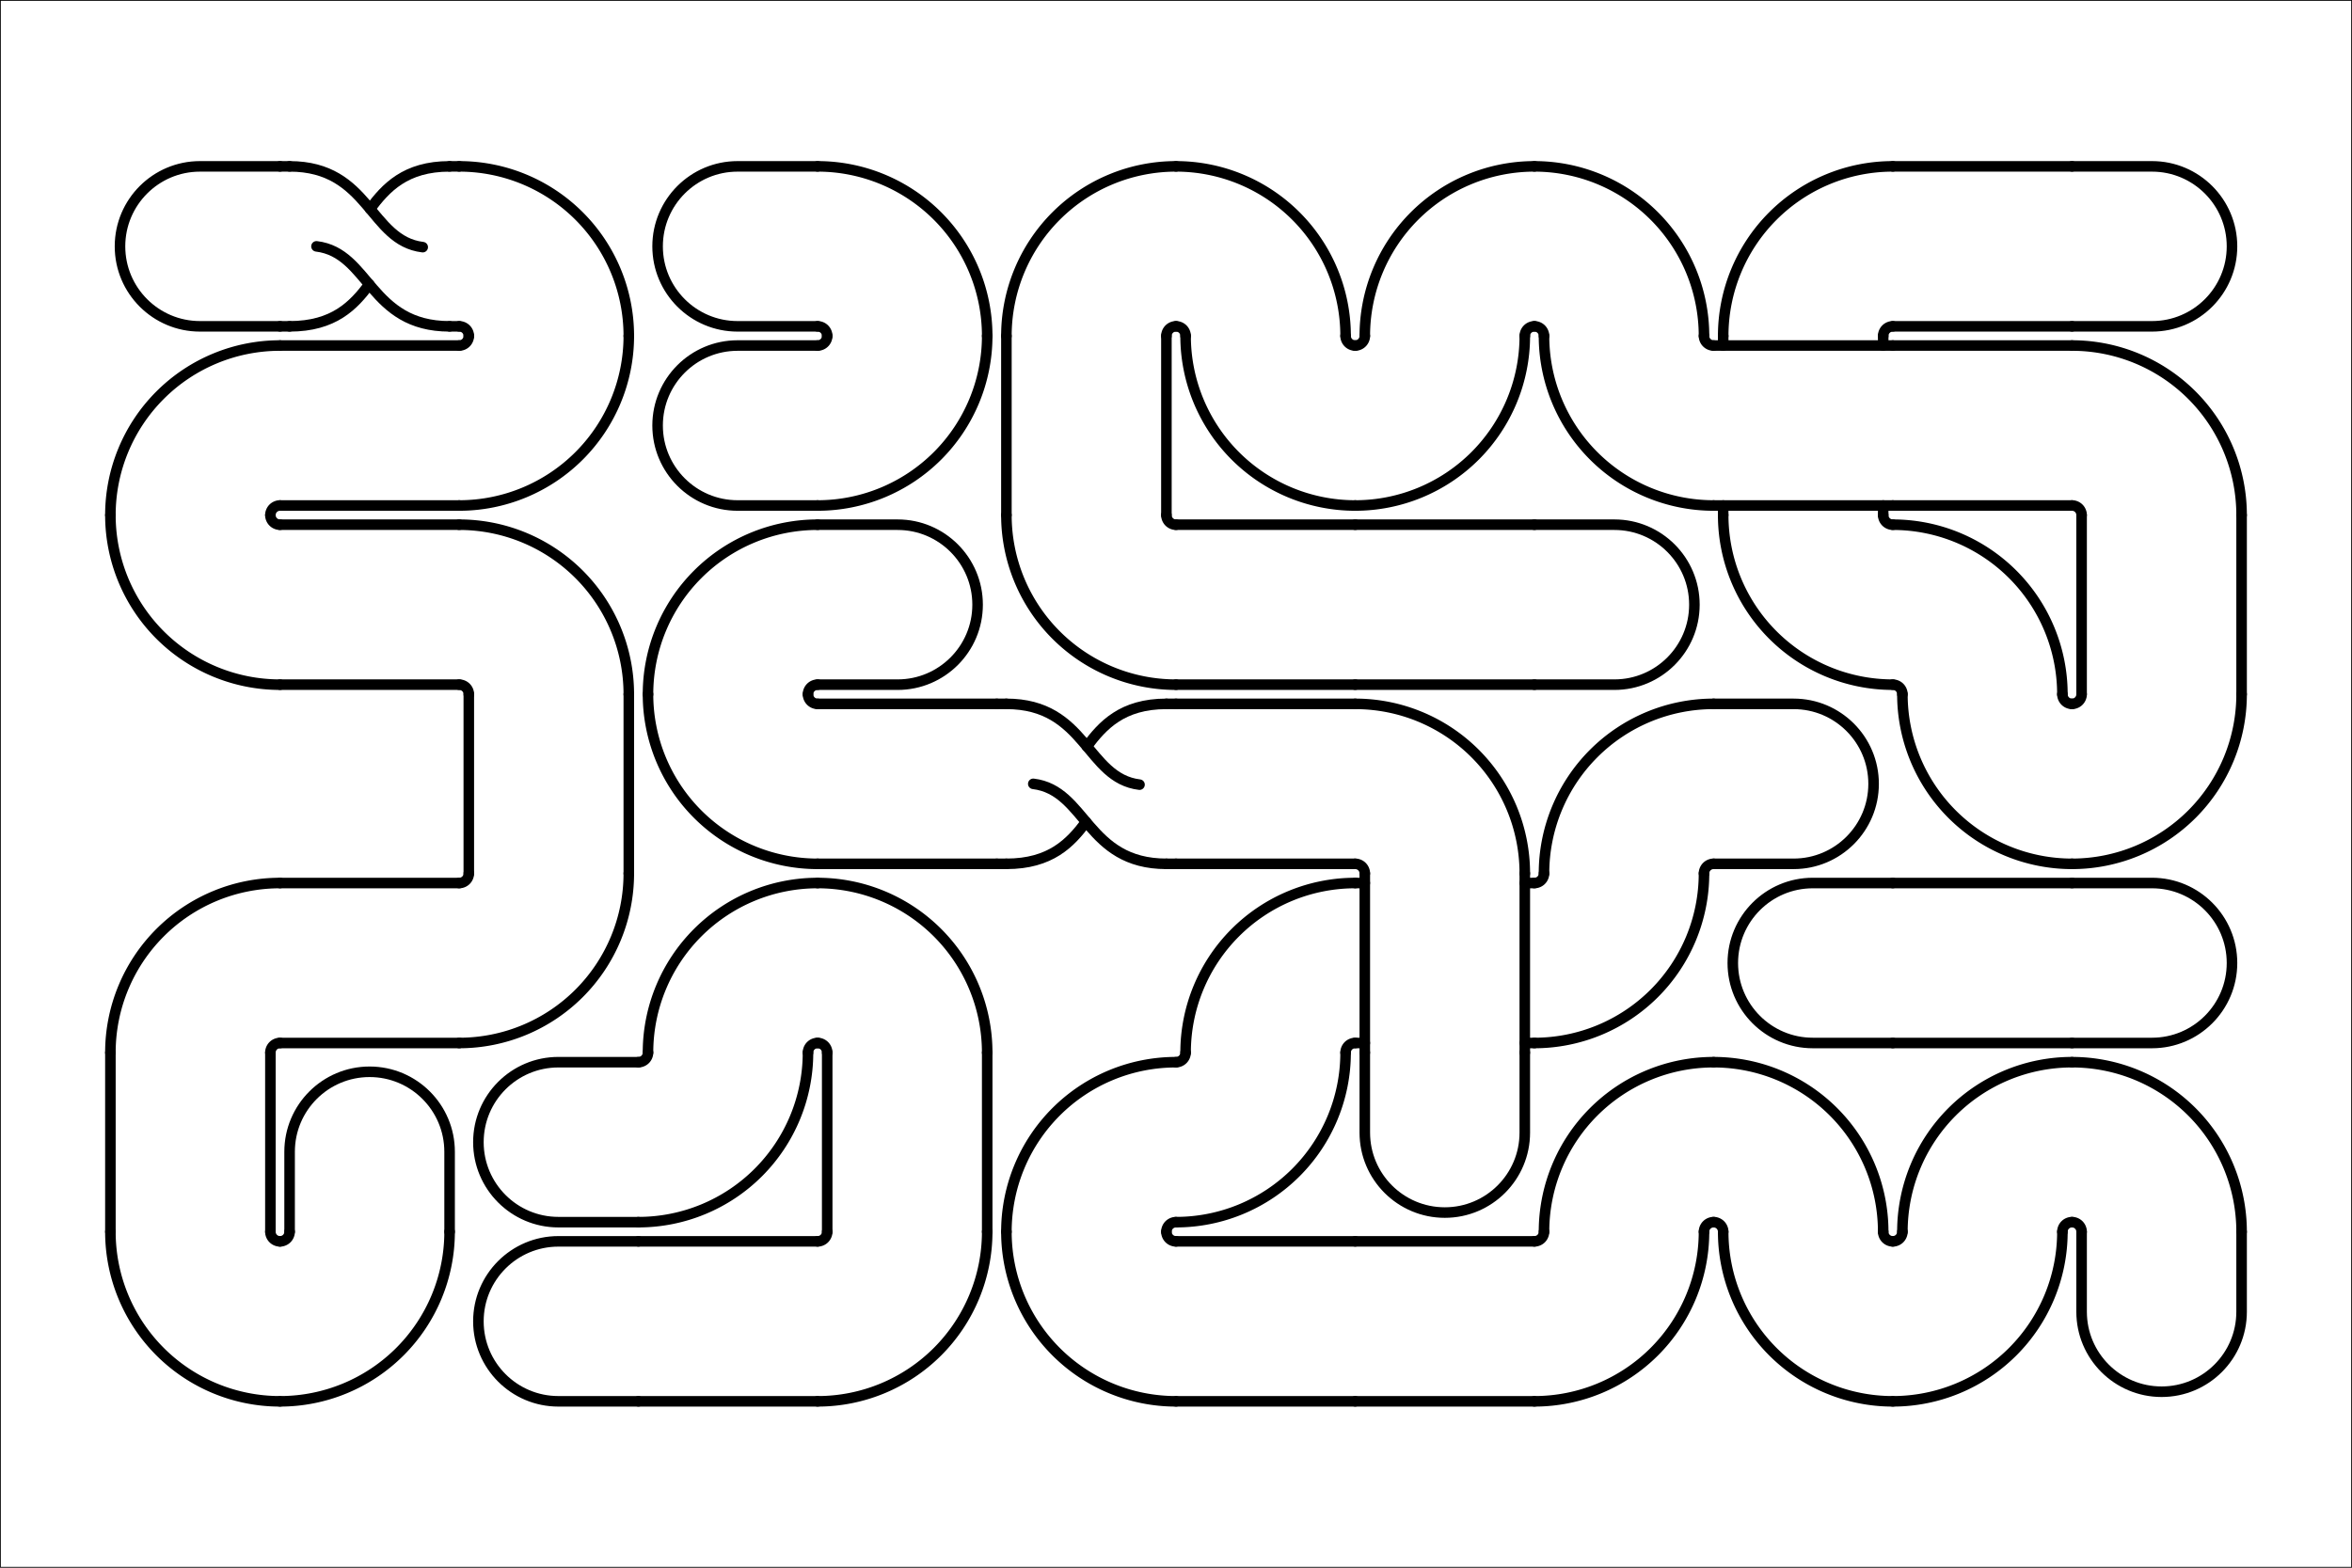 <?xml version="1.0"?>
<!DOCTYPE svg PUBLIC '-//W3C//DTD SVG 1.0//EN'
          'http://www.w3.org/TR/2001/REC-SVG-20010904/DTD/svg10.dtd'>
<svg xmlns:xlink="http://www.w3.org/1999/xlink" style="fill-opacity:1; color-rendering:auto; color-interpolation:auto; text-rendering:auto; stroke:black; stroke-linecap:square; stroke-miterlimit:10; shape-rendering:auto; stroke-opacity:1; fill:black; stroke-dasharray:none; font-weight:normal; stroke-width:1; font-family:'Dialog'; font-style:normal; stroke-linejoin:miter; font-size:12px; stroke-dashoffset:0; image-rendering:auto;" width="2940" height="1960" xmlns="http://www.w3.org/2000/svg"
><rect width="100%" height="100%" fill="#808080" stroke="none"/><!--Generated by the Batik Graphics2D SVG Generator--><defs id="genericDefs"
  /><g
  ><g style="fill:white; stroke-linecap:round; stroke:white;" transform="scale(2,2)"
    ><rect x="0" width="1470" height="980" y="0" style="stroke:none;"
    /></g
    ><g style="stroke-linecap:round;" transform="scale(2,2)"
    ><rect x="0" width="1470" height="980" y="0" style="fill:none;"
      /><path d="M0 100 L0 50 C0 22.39 22.39 0 50 0 C77.61 0 100 22.39 100 50 L100 100" style="fill:none; stroke-width:6.591;" transform="translate(1127,490) rotate(90) translate(-50,-44)"
    /></g
    ><g style="stroke-linecap:round; stroke-width:6.591;" transform="matrix(2,0,0,2,126,196) translate(896,336)"
    ><path style="fill:none;" d="M6 112 A106 106 0 0 1 112 6"
      /><path style="fill:none;" d="M106 112 A6 6 0 0 1 112 106"
    /></g
    ><g style="stroke-linecap:round; stroke-width:6.591;" transform="matrix(2,0,0,2,126,196) translate(896,448)"
    ><path style="fill:none;" d="M106 0 A106 106 0 0 1 0 106"
      /><path style="fill:none;" d="M6 0 A6 6 0 0 1 0 6"
    /></g
    ><g style="stroke-linecap:round; stroke-width:6.591;" transform="matrix(2,0,0,2,126,196) translate(784,448)"
    ><line y2="6" style="fill:none;" x1="0" x2="6" y1="6"
      /><line y2="6" style="fill:none;" x1="106" x2="112" y1="6"
      /><line y2="106" style="fill:none;" x1="0" x2="6" y1="106"
      /><line y2="106" style="fill:none;" x1="106" x2="112" y1="106"
    /></g
    ><g style="stroke-linecap:round; stroke-width:6.591;" transform="matrix(2,0,0,2,126,196) translate(672,448)"
    ><path style="fill:none;" d="M6 112 A106 106 0 0 1 112 6"
      /><path style="fill:none;" d="M106 112 A6 6 0 0 1 112 106"
    /></g
    ><g style="stroke-linecap:round; stroke-width:6.591;" transform="matrix(2,0,0,2,126,196) translate(672,560)"
    ><path style="fill:none;" d="M106 0 A106 106 0 0 1 0 106"
      /><path style="fill:none;" d="M6 0 A6 6 0 0 1 0 6"
    /></g
    ><g style="stroke-linecap:round; stroke-width:6.591;" transform="matrix(2,0,0,2,126,196) translate(560,560)"
    ><path style="fill:none;" d="M6 112 A106 106 0 0 1 112 6"
      /><path style="fill:none;" d="M106 112 A6 6 0 0 1 112 106"
    /></g
    ><g style="stroke-linecap:round; stroke-width:6.591;" transform="matrix(2,0,0,2,126,196) translate(560,672)"
    ><path style="fill:none;" d="M112 106 A106 106 0 0 1 6 0"
      /><path style="fill:none;" d="M112 6 A6 6 0 0 1 106 0"
    /></g
    ><g style="stroke-linecap:round; stroke-width:6.591;" transform="matrix(2,0,0,2,126,196) translate(672,672)"
    ><line y2="6" style="fill:none;" x1="0" x2="112" y1="6"
      /><line y2="106" style="fill:none;" x1="0" x2="112" y1="106"
    /></g
    ><g style="stroke-linecap:round; stroke-width:6.591;" transform="matrix(2,0,0,2,126,196) translate(784,672)"
    ><line y2="6" style="fill:none;" x1="0" x2="112" y1="6"
      /><line y2="106" style="fill:none;" x1="0" x2="112" y1="106"
    /></g
    ><g style="stroke-linecap:round; stroke-width:6.591;" transform="matrix(2,0,0,2,126,196) translate(896,672)"
    ><path style="fill:none;" d="M106 0 A106 106 0 0 1 0 106"
      /><path style="fill:none;" d="M6 0 A6 6 0 0 1 0 6"
    /></g
    ><g style="stroke-linecap:round; stroke-width:6.591;" transform="matrix(2,0,0,2,126,196) translate(896,560)"
    ><path style="fill:none;" d="M6 112 A106 106 0 0 1 112 6"
      /><path style="fill:none;" d="M106 112 A6 6 0 0 1 112 106"
    /></g
    ><g style="stroke-linecap:round; stroke-width:6.591;" transform="matrix(2,0,0,2,126,196) translate(1008,560)"
    ><path style="fill:none;" d="M-0 6 A106 106 0 0 1 106 112"
      /><path style="fill:none;" d="M-0 106 A6 6 0 0 1 6 112"
    /></g
    ><g style="stroke-linecap:round; stroke-width:6.591;" transform="matrix(2,0,0,2,126,196) translate(1008,672)"
    ><path style="fill:none;" d="M112 106 A106 106 0 0 1 6 0"
      /><path style="fill:none;" d="M112 6 A6 6 0 0 1 106 0"
    /></g
    ><g style="stroke-linecap:round; stroke-width:6.591;" transform="matrix(2,0,0,2,126,196) translate(1120,672)"
    ><path style="fill:none;" d="M106 0 A106 106 0 0 1 0 106"
      /><path style="fill:none;" d="M6 0 A6 6 0 0 1 0 6"
    /></g
    ><g style="stroke-linecap:round; stroke-width:6.591;" transform="matrix(2,0,0,2,126,196) translate(1120,560)"
    ><path style="fill:none;" d="M6 112 A106 106 0 0 1 112 6"
      /><path style="fill:none;" d="M106 112 A6 6 0 0 1 112 106"
    /></g
    ><g style="stroke-linecap:round; stroke-width:6.591;" transform="matrix(2,0,0,2,126,196) translate(1232,560)"
    ><path style="fill:none;" d="M-0 6 A106 106 0 0 1 106 112"
      /><path style="fill:none;" d="M-0 106 A6 6 0 0 1 6 112"
    /></g
    ><g style="stroke-linecap:round; stroke-width:6.591;" transform="matrix(2,0,0,2,126,196) translate(1288,728) rotate(180) translate(0,6) scale(-1,1) translate(-50,-50)"
    ><path style="fill:none;" d="M0 100 L0 50 C0 22.39 22.39 0 50 0 C77.61 0 100 22.39 100 50 L100 100"
    /></g
    ><g style="stroke-linecap:round; stroke-width:6.591;" transform="matrix(2,0,0,2,126,196) translate(118,572)"
    ><path style="fill:none;" d="M0 100 L0 50 C0 22.39 22.39 0 50 0 C77.61 0 100 22.39 100 50 L100 100"
    /></g
    ><g style="stroke-linecap:round; stroke-width:6.591;" transform="matrix(2,0,0,2,126,196) translate(112,672)"
    ><path style="fill:none;" d="M106 0 A106 106 0 0 1 0 106"
      /><path style="fill:none;" d="M6 0 A6 6 0 0 1 0 6"
    /></g
    ><g style="stroke-linecap:round; stroke-width:6.591;" transform="matrix(2,0,0,2,126,196) translate(0,672)"
    ><path style="fill:none;" d="M112 106 A106 106 0 0 1 6 0"
      /><path style="fill:none;" d="M112 6 A6 6 0 0 1 106 0"
    /></g
    ><g style="stroke-linecap:round; stroke-width:6.591;" transform="matrix(2,0,0,2,126,196) translate(0,560)"
    ><line y2="112" style="fill:none;" x1="6" x2="6" y1="0"
      /><line y2="112" style="fill:none;" x1="106" x2="106" y1="0"
    /></g
    ><g style="stroke-linecap:round; stroke-width:6.591;" transform="matrix(2,0,0,2,126,196) translate(0,448)"
    ><path style="fill:none;" d="M6 112 A106 106 0 0 1 112 6"
      /><path style="fill:none;" d="M106 112 A6 6 0 0 1 112 106"
    /></g
    ><g style="stroke-linecap:round; stroke-width:6.591;" transform="matrix(2,0,0,2,126,196) translate(112,448)"
    ><line y2="6" style="fill:none;" x1="0" x2="112" y1="6"
      /><line y2="106" style="fill:none;" x1="0" x2="112" y1="106"
    /></g
    ><g style="stroke-linecap:round; stroke-width:6.591;" transform="matrix(2,0,0,2,126,196) translate(224,448)"
    ><path style="fill:none;" d="M106 0 A106 106 0 0 1 0 106"
      /><path style="fill:none;" d="M6 0 A6 6 0 0 1 0 6"
    /></g
    ><g style="stroke-linecap:round; stroke-width:6.591;" transform="matrix(2,0,0,2,126,196) translate(224,336)"
    ><line y2="112" style="fill:none;" x1="6" x2="6" y1="0"
      /><line y2="112" style="fill:none;" x1="106" x2="106" y1="0"
    /></g
    ><g style="stroke-linecap:round; stroke-width:6.591;" transform="matrix(2,0,0,2,126,196) translate(224,224)"
    ><path style="fill:none;" d="M-0 6 A106 106 0 0 1 106 112"
      /><path style="fill:none;" d="M-0 106 A6 6 0 0 1 6 112"
    /></g
    ><g style="stroke-linecap:round; stroke-width:6.591;" transform="matrix(2,0,0,2,126,196) translate(112,224)"
    ><line y2="6" style="fill:none;" x1="0" x2="112" y1="6"
      /><line y2="106" style="fill:none;" x1="0" x2="112" y1="106"
    /></g
    ><g style="stroke-linecap:round; stroke-width:6.591;" transform="matrix(2,0,0,2,126,196) translate(0,224)"
    ><path style="fill:none;" d="M112 106 A106 106 0 0 1 6 0"
      /><path style="fill:none;" d="M112 6 A6 6 0 0 1 106 0"
    /></g
    ><g style="stroke-linecap:round; stroke-width:6.591;" transform="matrix(2,0,0,2,126,196) translate(0,112)"
    ><path style="fill:none;" d="M6 112 A106 106 0 0 1 112 6"
      /><path style="fill:none;" d="M106 112 A6 6 0 0 1 112 106"
    /></g
    ><g style="stroke-linecap:round; stroke-width:6.591;" transform="matrix(2,0,0,2,126,196) translate(112,112)"
    ><line y2="6" style="fill:none;" x1="0" x2="112" y1="6"
      /><line y2="106" style="fill:none;" x1="0" x2="112" y1="106"
    /></g
    ><g style="stroke-linecap:round; stroke-width:6.591;" transform="matrix(2,0,0,2,126,196) translate(224,112)"
    ><path style="fill:none;" d="M106 0 A106 106 0 0 1 0 106"
      /><path style="fill:none;" d="M6 0 A6 6 0 0 1 0 6"
    /></g
    ><g style="stroke-linecap:round; stroke-width:6.591;" transform="matrix(2,0,0,2,126,196) translate(224,0)"
    ><path style="fill:none;" d="M-0 6 A106 106 0 0 1 106 112"
      /><path style="fill:none;" d="M-0 106 A6 6 0 0 1 6 112"
    /></g
    ><g style="stroke-linecap:round; stroke-width:6.591;" transform="matrix(2,0,0,2,126,196) translate(112,0)"
    ><line y2="6" style="fill:none;" x1="0" x2="6" y1="6"
      /><line y2="106" style="fill:none;" x1="0" x2="6" y1="106"
      /><line y2="6" style="fill:none;" x1="106" x2="112" y1="6"
      /><line y2="106" style="fill:none;" x1="106" x2="112" y1="106"
      /><path d="M50 83.2 C54 50 100 50 100 0" style="fill:none;" transform="translate(56,56) rotate(90) translate(-50,-50)"
      /><path d="M73.8 50.2 C86.9 60 100 72.3 100 100" style="fill:none;" transform="translate(56,56) rotate(90) translate(-50,-50)"
      /><path d="M50.5 16.8 C46.5 50 0 50 0 100" style="fill:none;" transform="translate(56,56) rotate(90) translate(-50,-50)"
      /><path d="M26.6 49.7 C13.5 39.9 0 27.7 0 0" style="fill:none;" transform="translate(56,56) rotate(90) translate(-50,-50)"
    /></g
    ><g style="stroke-linecap:round; stroke-width:6.591;" transform="matrix(2,0,0,2,126,196) translate(56,56) rotate(-90) translate(0,6) scale(-1,1) translate(-50,-50)"
    ><path style="fill:none;" d="M0 100 L0 50 C0 22.39 22.39 0 50 0 C77.61 0 100 22.39 100 50 L100 100"
    /></g
    ><g style="stroke-linecap:round; stroke-width:6.591;" transform="matrix(2,0,0,2,126,196) translate(1288,56) rotate(90) translate(-50,-44)"
    ><path style="fill:none;" d="M0 100 L0 50 C0 22.39 22.39 0 50 0 C77.61 0 100 22.39 100 50 L100 100"
    /></g
    ><g style="stroke-linecap:round; stroke-width:6.591;" transform="matrix(2,0,0,2,126,196) translate(1120,0)"
    ><line y2="6" style="fill:none;" x1="0" x2="112" y1="6"
      /><line y2="106" style="fill:none;" x1="0" x2="112" y1="106"
    /></g
    ><g style="stroke-linecap:round; stroke-width:6.591;" transform="matrix(2,0,0,2,126,196) translate(1008,0)"
    ><path style="fill:none;" d="M6 112 A106 106 0 0 1 112 6"
      /><path style="fill:none;" d="M106 112 A6 6 0 0 1 112 106"
    /></g
    ><g style="stroke-linecap:round; stroke-width:6.591;" transform="matrix(2,0,0,2,126,196) translate(1008,112)"
    ><line y2="6" style="fill:none;" x1="6" x2="6" y1="0"
      /><line y2="112" style="fill:none;" x1="6" x2="6" y1="106"
      /><line y2="6" style="fill:none;" x1="106" x2="106" y1="0"
      /><line y2="112" style="fill:none;" x1="106" x2="106" y1="106"
    /></g
    ><g style="stroke-linecap:round; stroke-width:6.591;" transform="matrix(2,0,0,2,126,196) translate(1008,224)"
    ><path style="fill:none;" d="M112 106 A106 106 0 0 1 6 0"
      /><path style="fill:none;" d="M112 6 A6 6 0 0 1 106 0"
    /></g
    ><g style="stroke-linecap:round; stroke-width:6.591;" transform="matrix(2,0,0,2,126,196) translate(1120,224)"
    ><path style="fill:none;" d="M-0 6 A106 106 0 0 1 106 112"
      /><path style="fill:none;" d="M-0 106 A6 6 0 0 1 6 112"
    /></g
    ><g style="stroke-linecap:round; stroke-width:6.591;" transform="matrix(2,0,0,2,126,196) translate(1120,336)"
    ><path style="fill:none;" d="M112 106 A106 106 0 0 1 6 0"
      /><path style="fill:none;" d="M112 6 A6 6 0 0 1 106 0"
    /></g
    ><g style="stroke-linecap:round; stroke-width:6.591;" transform="matrix(2,0,0,2,126,196) translate(1232,336)"
    ><path style="fill:none;" d="M106 0 A106 106 0 0 1 0 106"
      /><path style="fill:none;" d="M6 0 A6 6 0 0 1 0 6"
    /></g
    ><g style="stroke-linecap:round; stroke-width:6.591;" transform="matrix(2,0,0,2,126,196) translate(1232,224)"
    ><line y2="112" style="fill:none;" x1="6" x2="6" y1="0"
      /><line y2="112" style="fill:none;" x1="106" x2="106" y1="0"
    /></g
    ><g style="stroke-linecap:round; stroke-width:6.591;" transform="matrix(2,0,0,2,126,196) translate(1232,112)"
    ><path style="fill:none;" d="M-0 6 A106 106 0 0 1 106 112"
      /><path style="fill:none;" d="M-0 106 A6 6 0 0 1 6 112"
    /></g
    ><g style="stroke-linecap:round; stroke-width:6.591;" transform="matrix(2,0,0,2,126,196) translate(1120,112)"
    ><line y2="6" style="fill:none;" x1="0" x2="112" y1="6"
      /><line y2="106" style="fill:none;" x1="0" x2="112" y1="106"
    /></g
    ><g style="stroke-linecap:round; stroke-width:6.591;" transform="matrix(2,0,0,2,126,196) translate(1008,112)"
    ><line y2="6" style="fill:none;" x1="0" x2="112" y1="6"
      /><line y2="106" style="fill:none;" x1="0" x2="112" y1="106"
    /></g
    ><g style="stroke-linecap:round; stroke-width:6.591;" transform="matrix(2,0,0,2,126,196) translate(896,112)"
    ><path style="fill:none;" d="M112 106 A106 106 0 0 1 6 0"
      /><path style="fill:none;" d="M112 6 A6 6 0 0 1 106 0"
    /></g
    ><g style="stroke-linecap:round; stroke-width:6.591;" transform="matrix(2,0,0,2,126,196) translate(896,0)"
    ><path style="fill:none;" d="M-0 6 A106 106 0 0 1 106 112"
      /><path style="fill:none;" d="M-0 106 A6 6 0 0 1 6 112"
    /></g
    ><g style="stroke-linecap:round; stroke-width:6.591;" transform="matrix(2,0,0,2,126,196) translate(784,0)"
    ><path style="fill:none;" d="M6 112 A106 106 0 0 1 112 6"
      /><path style="fill:none;" d="M106 112 A6 6 0 0 1 112 106"
    /></g
    ><g style="stroke-linecap:round; stroke-width:6.591;" transform="matrix(2,0,0,2,126,196) translate(784,112)"
    ><path style="fill:none;" d="M106 0 A106 106 0 0 1 0 106"
      /><path style="fill:none;" d="M6 0 A6 6 0 0 1 0 6"
    /></g
    ><g style="stroke-linecap:round; stroke-width:6.591;" transform="matrix(2,0,0,2,126,196) translate(672,112)"
    ><path style="fill:none;" d="M112 106 A106 106 0 0 1 6 0"
      /><path style="fill:none;" d="M112 6 A6 6 0 0 1 106 0"
    /></g
    ><g style="stroke-linecap:round; stroke-width:6.591;" transform="matrix(2,0,0,2,126,196) translate(672,0)"
    ><path style="fill:none;" d="M-0 6 A106 106 0 0 1 106 112"
      /><path style="fill:none;" d="M-0 106 A6 6 0 0 1 6 112"
    /></g
    ><g style="stroke-linecap:round; stroke-width:6.591;" transform="matrix(2,0,0,2,126,196) translate(560,0)"
    ><path style="fill:none;" d="M6 112 A106 106 0 0 1 112 6"
      /><path style="fill:none;" d="M106 112 A6 6 0 0 1 112 106"
    /></g
    ><g style="stroke-linecap:round; stroke-width:6.591;" transform="matrix(2,0,0,2,126,196) translate(560,112)"
    ><line y2="112" style="fill:none;" x1="6" x2="6" y1="0"
      /><line y2="112" style="fill:none;" x1="106" x2="106" y1="0"
    /></g
    ><g style="stroke-linecap:round; stroke-width:6.591;" transform="matrix(2,0,0,2,126,196) translate(560,224)"
    ><path style="fill:none;" d="M112 106 A106 106 0 0 1 6 0"
      /><path style="fill:none;" d="M112 6 A6 6 0 0 1 106 0"
    /></g
    ><g style="stroke-linecap:round; stroke-width:6.591;" transform="matrix(2,0,0,2,126,196) translate(672,224)"
    ><line y2="6" style="fill:none;" x1="0" x2="112" y1="6"
      /><line y2="106" style="fill:none;" x1="0" x2="112" y1="106"
    /></g
    ><g style="stroke-linecap:round; stroke-width:6.591;" transform="matrix(2,0,0,2,126,196) translate(784,224)"
    ><line y2="6" style="fill:none;" x1="0" x2="112" y1="6"
      /><line y2="106" style="fill:none;" x1="0" x2="112" y1="106"
    /></g
    ><g style="stroke-linecap:round; stroke-width:6.591;" transform="matrix(2,0,0,2,126,196) translate(952,280) rotate(90) translate(0,6) scale(-1,1) translate(-50,-50)"
    ><path style="fill:none;" d="M0 100 L0 50 C0 22.39 22.39 0 50 0 C77.61 0 100 22.39 100 50 L100 100"
    /></g
    ><g style="stroke-linecap:round; stroke-width:6.591;" transform="matrix(2,0,0,2,126,196) translate(504,280) rotate(90) translate(-50,-44)"
    ><path style="fill:none;" d="M0 100 L0 50 C0 22.39 22.39 0 50 0 C77.61 0 100 22.39 100 50 L100 100"
    /></g
    ><g style="stroke-linecap:round; stroke-width:6.591;" transform="matrix(2,0,0,2,126,196) translate(336,224)"
    ><path style="fill:none;" d="M6 112 A106 106 0 0 1 112 6"
      /><path style="fill:none;" d="M106 112 A6 6 0 0 1 112 106"
    /></g
    ><g style="stroke-linecap:round; stroke-width:6.591;" transform="matrix(2,0,0,2,126,196) translate(336,336)"
    ><path style="fill:none;" d="M112 106 A106 106 0 0 1 6 0"
      /><path style="fill:none;" d="M112 6 A6 6 0 0 1 106 0"
    /></g
    ><g style="stroke-linecap:round; stroke-width:6.591;" transform="matrix(2,0,0,2,126,196) translate(448,336)"
    ><line y2="6" style="fill:none;" x1="0" x2="112" y1="6"
      /><line y2="106" style="fill:none;" x1="0" x2="112" y1="106"
    /></g
    ><g style="stroke-linecap:round; stroke-width:6.591;" transform="matrix(2,0,0,2,126,196) translate(560,336)"
    ><line y2="6" style="fill:none;" x1="0" x2="6" y1="6"
      /><line y2="106" style="fill:none;" x1="0" x2="6" y1="106"
      /><line y2="6" style="fill:none;" x1="106" x2="112" y1="6"
      /><line y2="106" style="fill:none;" x1="106" x2="112" y1="106"
      /><path d="M50 83.2 C54 50 100 50 100 0" style="fill:none;" transform="translate(56,56) rotate(90) translate(-50,-50)"
      /><path d="M73.8 50.2 C86.9 60 100 72.3 100 100" style="fill:none;" transform="translate(56,56) rotate(90) translate(-50,-50)"
      /><path d="M50.5 16.8 C46.5 50 0 50 0 100" style="fill:none;" transform="translate(56,56) rotate(90) translate(-50,-50)"
      /><path d="M26.6 49.7 C13.5 39.9 0 27.7 0 0" style="fill:none;" transform="translate(56,56) rotate(90) translate(-50,-50)"
    /></g
    ><g style="stroke-linecap:round; stroke-width:6.591;" transform="matrix(2,0,0,2,126,196) translate(672,336)"
    ><line y2="6" style="fill:none;" x1="0" x2="112" y1="6"
      /><line y2="106" style="fill:none;" x1="0" x2="112" y1="106"
    /></g
    ><g style="stroke-linecap:round; stroke-width:6.591;" transform="matrix(2,0,0,2,126,196) translate(784,336)"
    ><path style="fill:none;" d="M-0 6 A106 106 0 0 1 106 112"
      /><path style="fill:none;" d="M-0 106 A6 6 0 0 1 6 112"
    /></g
    ><g style="stroke-linecap:round; stroke-width:6.591;" transform="matrix(2,0,0,2,126,196) translate(784,448)"
    ><line y2="112" style="fill:none;" x1="6" x2="6" y1="0"
      /><line y2="112" style="fill:none;" x1="106" x2="106" y1="0"
    /></g
    ><g style="stroke-linecap:round; stroke-width:6.591;" transform="matrix(2,0,0,2,126,196) translate(840,616) rotate(180) translate(0,6) scale(-1,1) translate(-50,-50)"
    ><path style="fill:none;" d="M0 100 L0 50 C0 22.39 22.39 0 50 0 C77.61 0 100 22.39 100 50 L100 100"
    /></g
    ><g style="stroke-linecap:round; stroke-width:6.591;" transform="matrix(2,0,0,2,126,196) translate(280,728) rotate(-90) translate(-50,-44)"
    ><path style="fill:none;" d="M0 100 L0 50 C0 22.39 22.39 0 50 0 C77.61 0 100 22.39 100 50 L100 100"
    /></g
    ><g style="stroke-linecap:round; stroke-width:6.591;" transform="matrix(2,0,0,2,126,196) translate(336,672)"
    ><line y2="6" style="fill:none;" x1="0" x2="112" y1="6"
      /><line y2="106" style="fill:none;" x1="0" x2="112" y1="106"
    /></g
    ><g style="stroke-linecap:round; stroke-width:6.591;" transform="matrix(2,0,0,2,126,196) translate(448,672)"
    ><path style="fill:none;" d="M106 0 A106 106 0 0 1 0 106"
      /><path style="fill:none;" d="M6 0 A6 6 0 0 1 0 6"
    /></g
    ><g style="stroke-linecap:round; stroke-width:6.591;" transform="matrix(2,0,0,2,126,196) translate(448,560)"
    ><line y2="112" style="fill:none;" x1="6" x2="6" y1="0"
      /><line y2="112" style="fill:none;" x1="106" x2="106" y1="0"
    /></g
    ><g style="stroke-linecap:round; stroke-width:6.591;" transform="matrix(2,0,0,2,126,196) translate(448,448)"
    ><path style="fill:none;" d="M-0 6 A106 106 0 0 1 106 112"
      /><path style="fill:none;" d="M-0 106 A6 6 0 0 1 6 112"
    /></g
    ><g style="stroke-linecap:round; stroke-width:6.591;" transform="matrix(2,0,0,2,126,196) translate(336,448)"
    ><path style="fill:none;" d="M6 112 A106 106 0 0 1 112 6"
      /><path style="fill:none;" d="M106 112 A6 6 0 0 1 112 106"
    /></g
    ><g style="stroke-linecap:round; stroke-width:6.591;" transform="matrix(2,0,0,2,126,196) translate(336,560)"
    ><path style="fill:none;" d="M106 0 A106 106 0 0 1 0 106"
      /><path style="fill:none;" d="M6 0 A6 6 0 0 1 0 6"
    /></g
    ><g style="stroke-linecap:round; stroke-width:6.591;" transform="matrix(2,0,0,2,126,196) translate(280,616) rotate(-90) translate(0,6) scale(-1,1) translate(-50,-50)"
    ><path style="fill:none;" d="M0 100 L0 50 C0 22.39 22.39 0 50 0 C77.61 0 100 22.39 100 50 L100 100"
    /></g
    ><g style="stroke-linecap:round; stroke-width:6.591;" transform="matrix(2,0,0,2,126,196) translate(1288,504) rotate(90) translate(-50,-44)"
    ><path style="fill:none;" d="M0 100 L0 50 C0 22.39 22.39 0 50 0 C77.61 0 100 22.39 100 50 L100 100"
    /></g
    ><g style="stroke-linecap:round; stroke-width:6.591;" transform="matrix(2,0,0,2,126,196) translate(1120,448)"
    ><line y2="6" style="fill:none;" x1="0" x2="112" y1="6"
      /><line y2="106" style="fill:none;" x1="0" x2="112" y1="106"
    /></g
    ><g style="stroke-linecap:round; stroke-width:6.591;" transform="matrix(2,0,0,2,126,196) translate(1064,504) rotate(-90) translate(0,6) scale(-1,1) translate(-50,-50)"
    ><path style="fill:none;" d="M0 100 L0 50 C0 22.39 22.39 0 50 0 C77.61 0 100 22.39 100 50 L100 100"
    /></g
    ><g style="stroke-linecap:round; stroke-width:6.591;" transform="matrix(2,0,0,2,126,196) translate(392,168) rotate(-90) translate(-50,-44)"
    ><path style="fill:none;" d="M0 100 L0 50 C0 22.39 22.39 0 50 0 C77.61 0 100 22.39 100 50 L100 100"
    /></g
    ><g style="stroke-linecap:round; stroke-width:6.591;" transform="matrix(2,0,0,2,126,196) translate(448,112)"
    ><path style="fill:none;" d="M106 0 A106 106 0 0 1 0 106"
      /><path style="fill:none;" d="M6 0 A6 6 0 0 1 0 6"
    /></g
    ><g style="stroke-linecap:round; stroke-width:6.591;" transform="matrix(2,0,0,2,126,196) translate(448,0)"
    ><path style="fill:none;" d="M-0 6 A106 106 0 0 1 106 112"
      /><path style="fill:none;" d="M-0 106 A6 6 0 0 1 6 112"
    /></g
    ><g style="stroke-linecap:round; stroke-width:6.591;" transform="matrix(2,0,0,2,126,196) translate(392,56) rotate(-90) translate(0,6) scale(-1,1) translate(-50,-50)"
    ><path style="fill:none;" d="M0 100 L0 50 C0 22.39 22.39 0 50 0 C77.61 0 100 22.39 100 50 L100 100"
    /></g
  ></g
></svg
>
